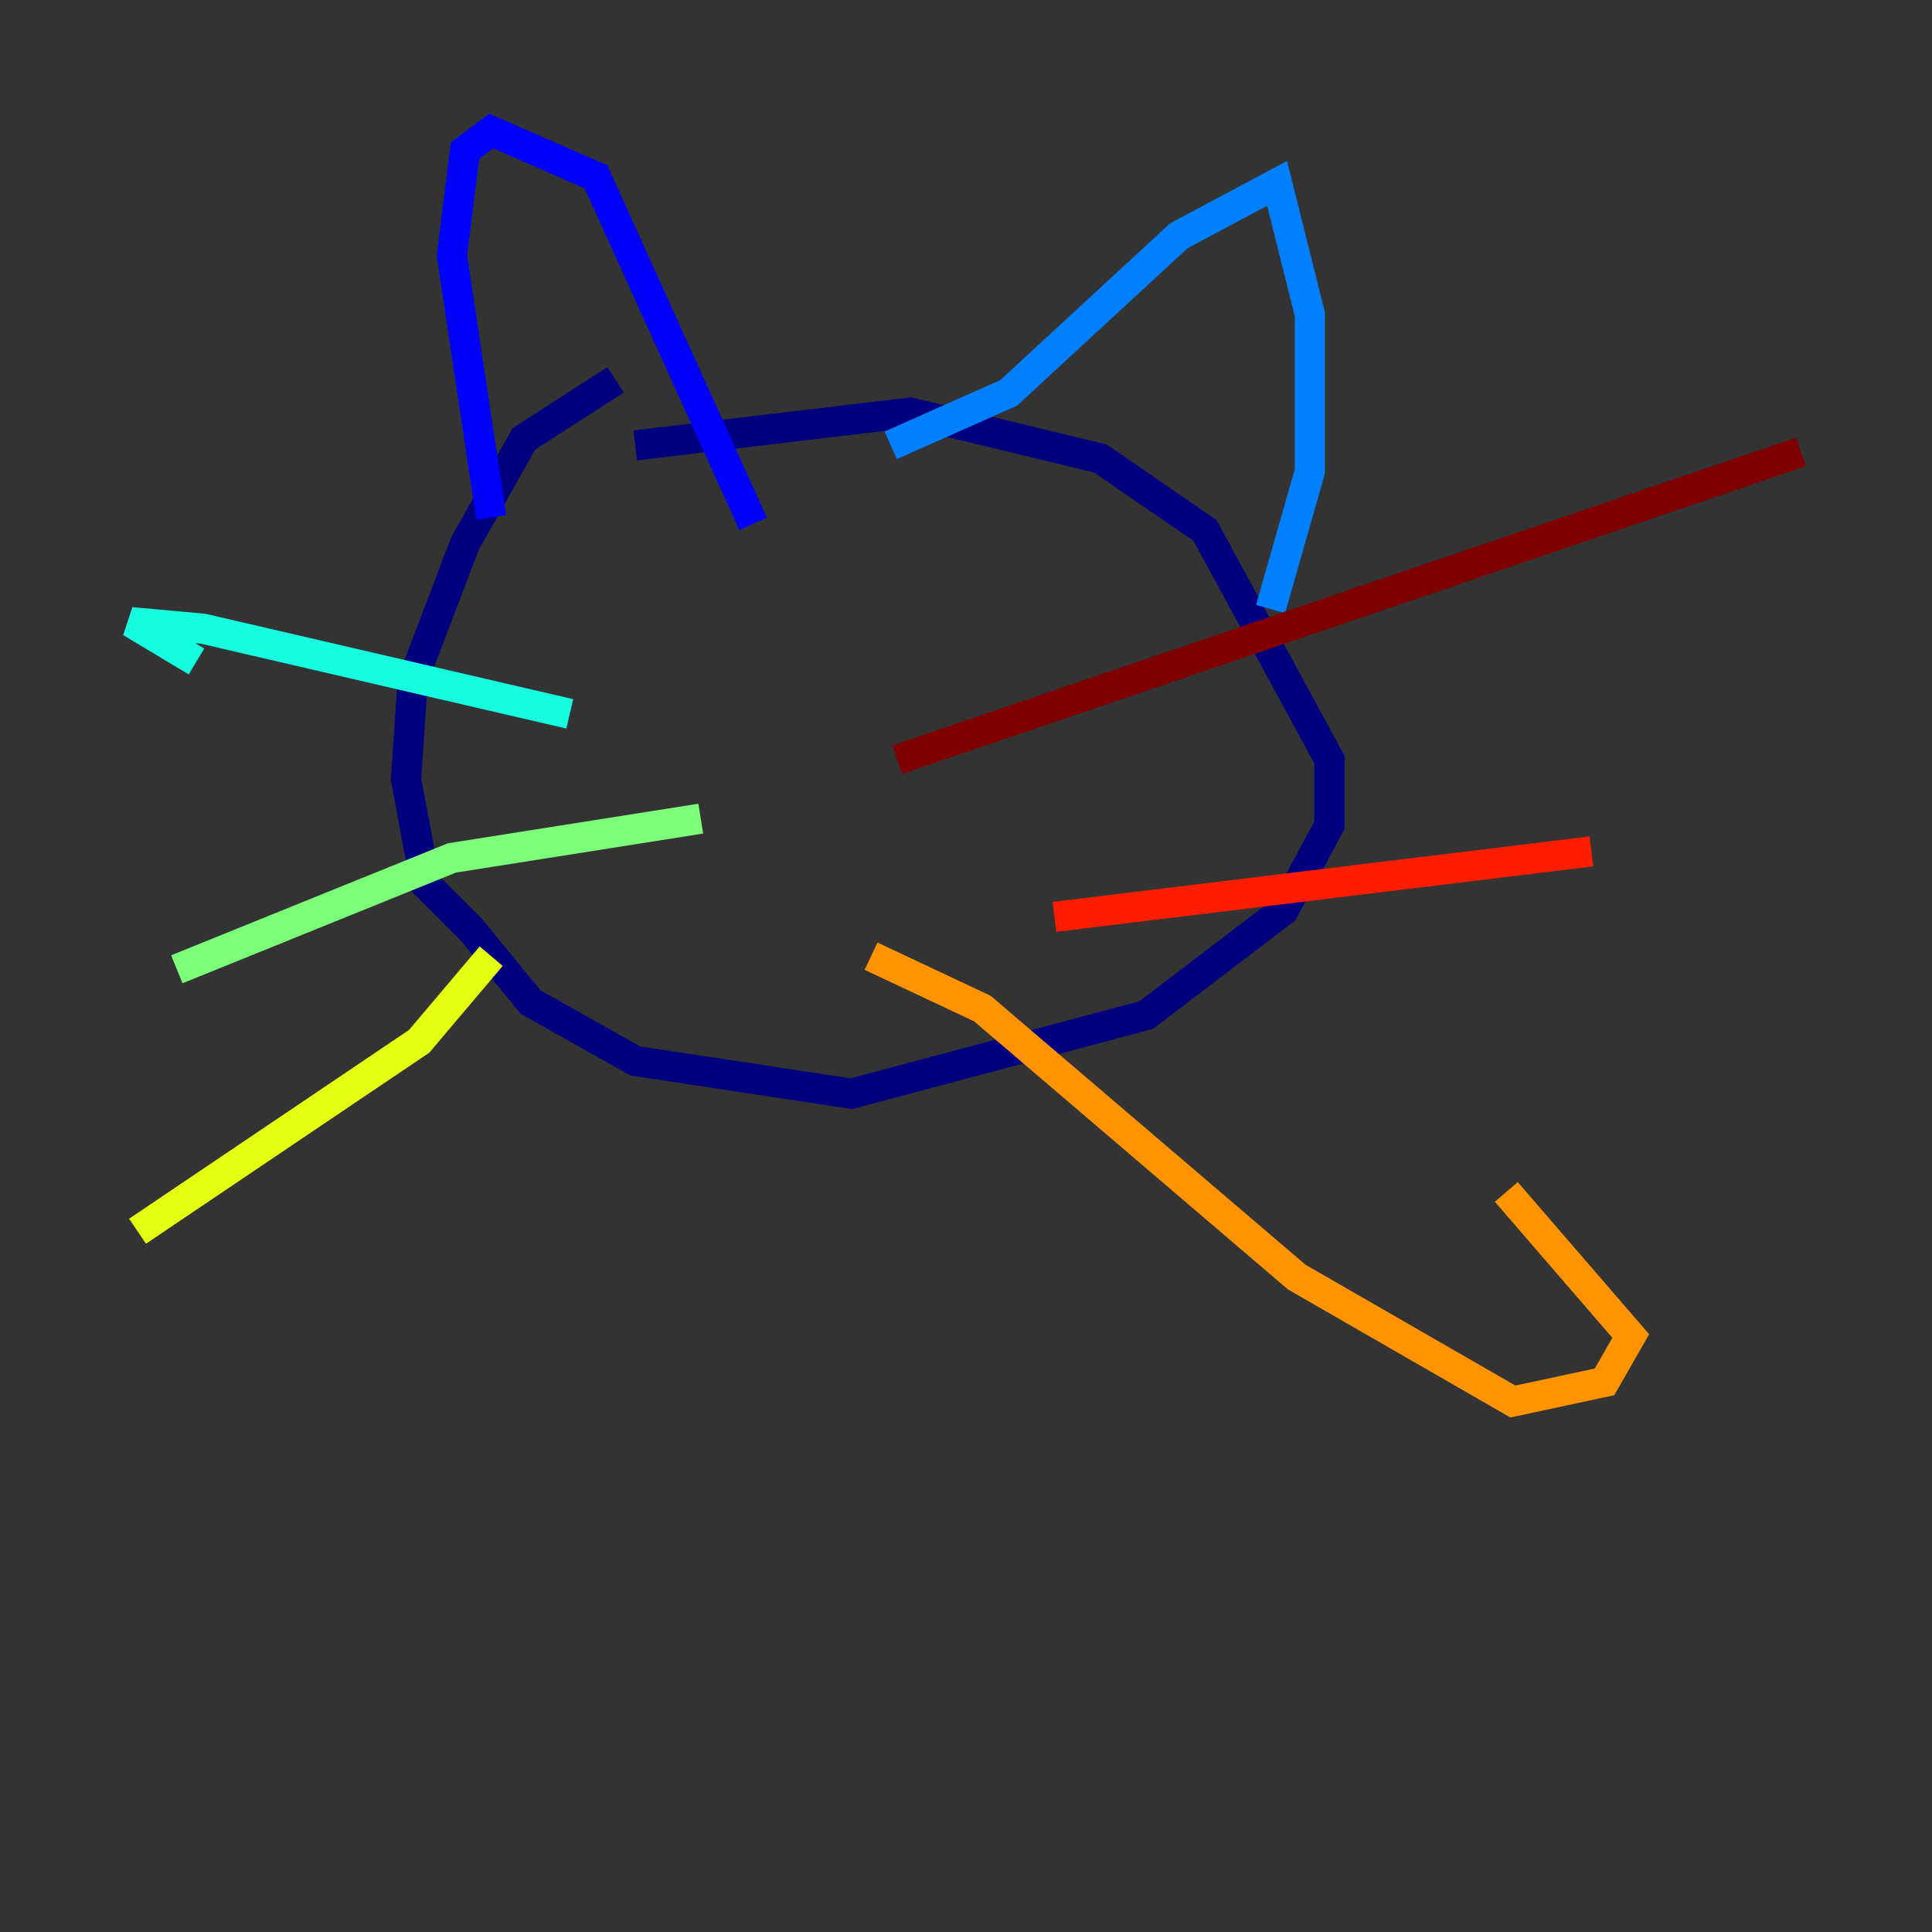 <?xml version="1.0" encoding="utf-8" ?>
<svg baseProfile="tiny" height="128" version="1.2" viewBox="0,0,128,128" width="128" xmlns="http://www.w3.org/2000/svg" xmlns:ev="http://www.w3.org/2001/xml-events" xmlns:xlink="http://www.w3.org/1999/xlink"><rect x="0" y="0" width="128" height="128" fill="#333333" stroke="none"/><defs /><polyline fill="none" points="40.786,25.166 34.712,29.071 30.807,36.014 27.336,45.125 26.902,51.634 28.203,58.576 31.241,61.614 35.146,66.386 42.088,70.291 56.407,72.461 75.932,67.254 85.044,60.312 88.081,54.671 88.081,50.332 79.837,35.146 72.895,30.373 60.312,27.336 42.088,29.505" stroke="#00007f" stroke-width="2" /><polyline fill="none" points="32.542,34.278 29.939,16.922 30.807,9.98 32.542,8.678 39.485,11.715 49.898,34.712" stroke="#0000ff" stroke-width="2" /><polyline fill="none" points="59.01,29.505 66.82,26.034 78.102,15.62 84.61,12.149 86.78,20.827 86.78,31.241 84.176,40.352" stroke="#0080ff" stroke-width="2" /><polyline fill="none" points="37.749,47.295 13.451,41.654 8.678,41.22 13.017,43.824" stroke="#15ffe1" stroke-width="2" /><polyline fill="none" points="46.427,54.237 29.939,56.841 11.715,64.217" stroke="#7cff79" stroke-width="2" /><polyline fill="none" points="32.542,63.349 27.77,68.99 9.112,81.573" stroke="#e4ff12" stroke-width="2" /><polyline fill="none" points="57.709,63.349 65.085,66.82 85.912,84.61 100.231,92.854 106.305,91.552 108.041,88.515 99.797,78.969" stroke="#ff9400" stroke-width="2" /><polyline fill="none" points="69.858,60.746 105.437,56.407" stroke="#ff1d00" stroke-width="2" /><polyline fill="none" points="59.444,50.332 119.322,29.939" stroke="#7f0000" stroke-width="2" /></svg>